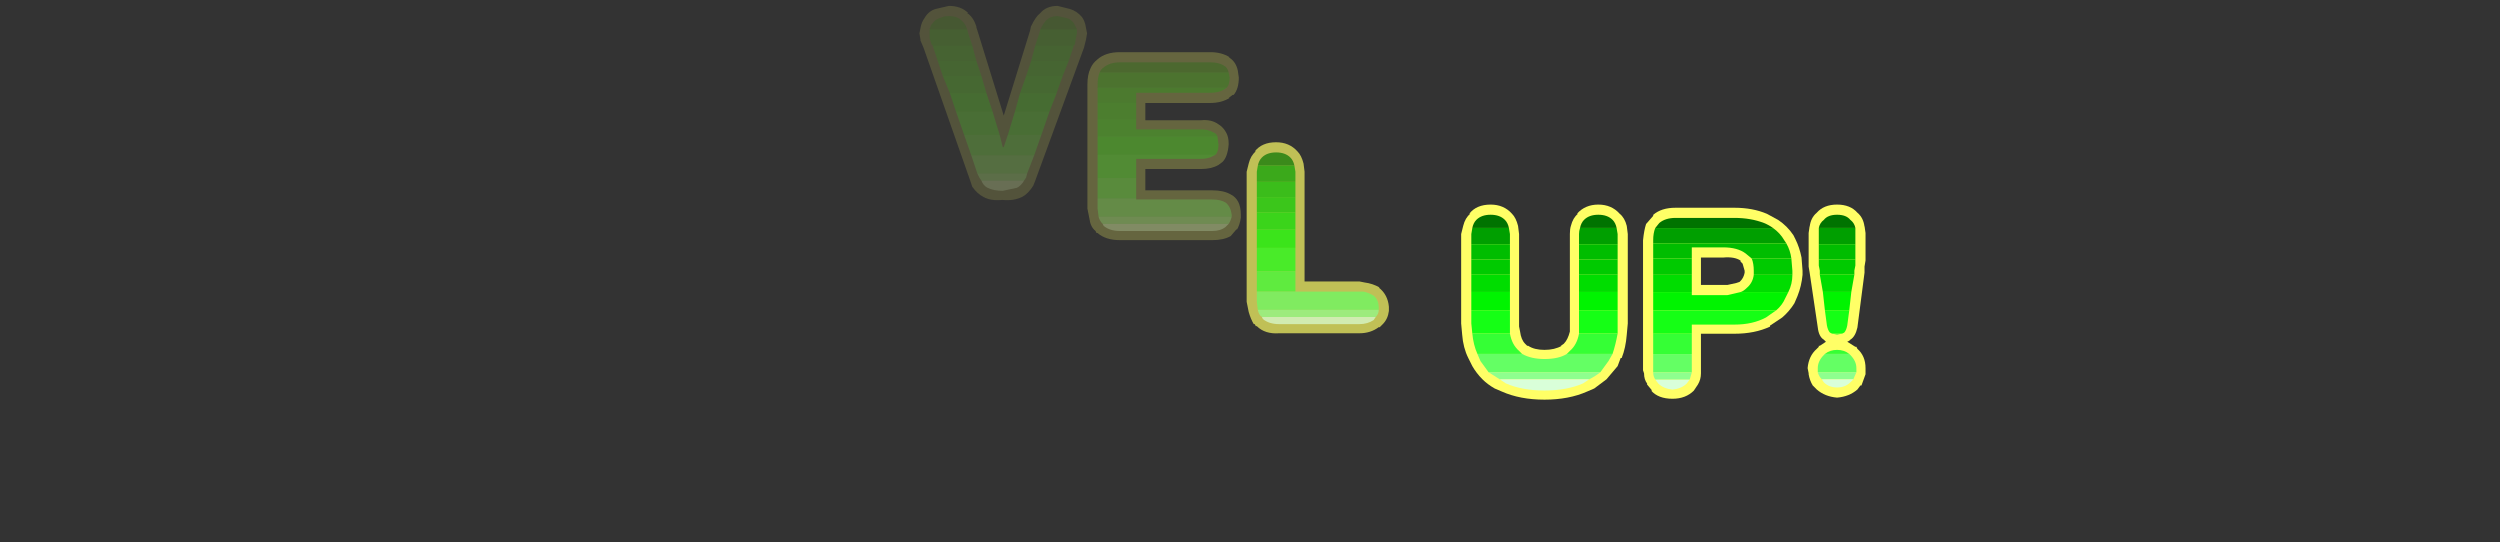 <?xml version="1.0" encoding="UTF-8" standalone="no"?>
<svg xmlns:ffdec="https://www.free-decompiler.com/flash" xmlns:xlink="http://www.w3.org/1999/xlink" ffdec:objectType="frame" height="111.4px" width="513.4px" xmlns="http://www.w3.org/2000/svg">
  <rect width="100%" height="100%" fill="#333333" stroke="none"/>
  <g transform="matrix(1.0, 0.0, 0.0, 1.0, 256.35, 62.2)">
    <use ffdec:characterId="23" height="12.3" transform="matrix(7.0, 0.0, 0.0, 7.0, -229.95, -44.1)" width="65.15" xlink:href="#shape0"/>
    <use ffdec:characterId="25" height="9.5" transform="matrix(4.173, 0.0, 0.0, 4.173, 114.863, -20.187)" width="2.85" xlink:href="#shape1"/>
    <use ffdec:characterId="26" height="9.4" transform="matrix(4.173, 0.0, 0.0, 4.173, 81.063, -19.537)" width="7.85" xlink:href="#shape2"/>
    <use ffdec:characterId="27" height="9.6" transform="matrix(4.173, 0.0, 0.0, 4.173, 43.713, -20.187)" width="8.2" xlink:href="#shape3"/>
    <use ffdec:characterId="28" height="9.4" transform="matrix(4.173, 0.0, 0.0, 4.173, -0.337, -32.987)" width="7.0" xlink:href="#shape4"/>
    <use ffdec:characterId="29" height="9.25" transform="matrix(4.173, 0.0, 0.0, 4.173, -33.037, -51.487)" width="7.55" xlink:href="#shape5"/>
    <use ffdec:characterId="30" height="9.55" transform="matrix(4.173, 0.0, 0.0, 4.173, -67.537, -60.987)" width="8.25" xlink:href="#shape6"/>
  </g>
  <defs>
    <g id="shape0" transform="matrix(1.0, 0.0, 0.0, 1.0, 32.85, 6.3)">
      <path d="M32.3 -6.3 L32.3 6.0 -32.85 6.0 -32.85 -6.3 32.3 -6.3" fill="#4971ae" fill-opacity="0.0" fill-rule="evenodd" stroke="none"/>
    </g>
    <g id="shape1" transform="matrix(1.0, 0.0, 0.0, 1.0, 0.5, 0.5)">
      <path d="M1.95 -0.1 Q2.25 0.15 2.3 0.6 L2.3 0.55 2.35 0.9 2.35 2.25 2.3 2.55 2.3 2.85 1.95 5.55 Q1.85 6.0 1.6 6.15 L1.55 6.2 1.45 6.25 1.85 6.5 1.9 6.5 1.95 6.6 Q2.35 6.95 2.35 7.55 L2.35 7.85 2.15 8.4 2.1 8.4 1.95 8.6 Q1.55 8.95 0.95 9.0 0.35 8.95 -0.05 8.6 L-0.25 8.4 Q-0.4 8.15 -0.45 7.85 L-0.45 7.8 -0.5 7.55 Q-0.45 6.95 -0.05 6.6 L0.05 6.5 0.05 6.45 0.1 6.45 Q0.25 6.35 0.4 6.25 L0.3 6.15 Q0.05 6.0 0.0 5.55 L-0.4 2.85 -0.45 2.55 -0.45 0.9 -0.4 0.55 -0.4 0.6 Q-0.35 0.15 -0.05 -0.1 0.3 -0.5 0.95 -0.5 1.6 -0.5 1.95 -0.1" fill="#ffff66" fill-rule="evenodd" stroke="none"/>
      <path d="M1.85 0.65 L1.85 1.45 0.05 1.45 0.05 0.65 1.85 0.65" fill="#009f00" fill-rule="evenodd" stroke="none"/>
      <path d="M1.85 0.65 L0.05 0.65 Q0.1 0.4 0.3 0.25 0.5 0.0 0.95 0.0 1.4 0.0 1.6 0.25 1.8 0.4 1.85 0.65" fill="#007300" fill-rule="evenodd" stroke="none"/>
      <path d="M1.85 2.2 L1.85 2.5 1.8 2.75 1.8 2.95 0.1 2.95 0.1 2.75 0.05 2.5 0.05 2.2 1.85 2.2" fill="#00ca00" fill-rule="evenodd" stroke="none"/>
      <path d="M0.05 1.45 L1.85 1.45 1.85 2.2 0.05 2.2 0.05 1.45" fill="#00bd00" fill-rule="evenodd" stroke="none"/>
      <path d="M1.8 2.95 L1.65 3.8 0.25 3.8 0.1 2.95 1.8 2.95" fill="#00dd00" fill-rule="evenodd" stroke="none"/>
      <path d="M1.2 5.85 L0.95 5.9 0.7 5.85 1.2 5.85 M1.55 6.85 L0.35 6.85 Q0.6 6.65 0.95 6.65 1.3 6.65 1.55 6.85" fill="#35ff35" fill-rule="evenodd" stroke="none"/>
      <path d="M1.55 4.7 L1.45 5.45 Q1.4 5.7 1.3 5.8 L1.2 5.85 0.7 5.85 0.6 5.8 Q0.5 5.7 0.45 5.45 L0.35 4.7 1.55 4.7" fill="#15ff15" fill-rule="evenodd" stroke="none"/>
      <path d="M1.65 3.8 L1.55 4.7 0.35 4.7 0.25 3.8 1.65 3.8" fill="#00f400" fill-rule="evenodd" stroke="none"/>
      <path d="M1.55 6.85 L1.6 6.9 Q1.9 7.2 1.9 7.55 L1.9 7.75 0.0 7.75 0.0 7.55 Q0.0 7.2 0.3 6.9 L0.35 6.85 1.55 6.85" fill="#64ff64" fill-rule="evenodd" stroke="none"/>
      <path d="M0.0 7.75 L1.9 7.75 1.75 8.1 0.2 8.1 Q0.05 7.95 0.0 7.75" fill="#8eff8e" fill-rule="evenodd" stroke="none"/>
      <path d="M1.75 8.1 L1.6 8.25 Q1.35 8.5 0.95 8.5 0.55 8.5 0.3 8.25 L0.2 8.1 1.75 8.1" fill="#d9ffd9" fill-rule="evenodd" stroke="none"/>
    </g>
    <g id="shape2" transform="matrix(1.0, 0.0, 0.0, 1.0, 0.5, 0.5)">
      <path d="M5.6 -0.2 L6.15 0.1 Q6.6 0.4 6.9 0.85 L7.0 1.05 Q7.2 1.45 7.3 1.95 L7.35 2.6 7.35 2.8 Q7.3 3.35 7.1 3.85 L6.95 4.2 Q6.7 4.6 6.35 4.9 L5.75 5.3 5.75 5.35 Q5.0 5.7 4.0 5.7 L2.35 5.7 2.35 7.65 Q2.35 7.95 2.2 8.2 L2.0 8.5 Q1.6 8.9 0.95 8.9 0.25 8.9 -0.1 8.5 L-0.05 8.5 -0.3 8.2 -0.3 8.15 Q-0.45 7.95 -0.45 7.65 L-0.5 7.5 -0.5 1.1 Q-0.45 0.6 -0.35 0.3 L0.0 -0.1 0.0 -0.15 Q0.4 -0.5 1.1 -0.5 L4.0 -0.5 Q4.9 -0.5 5.6 -0.2 M4.5 2.7 L4.5 2.6 4.4 2.25 4.3 2.15 4.3 2.1 Q4.0 1.9 3.45 1.95 L2.35 1.95 2.35 3.3 3.65 3.3 4.1 3.2 4.25 3.15 4.3 3.1 Q4.45 2.95 4.5 2.7" fill="#ffff66" fill-rule="evenodd" stroke="none"/>
      <path d="M0.0 1.25 L0.0 1.1 Q0.0 0.75 0.1 0.5 L5.9 0.5 Q6.25 0.75 6.45 1.1 L6.55 1.25 0.0 1.25" fill="#009f00" fill-rule="evenodd" stroke="none"/>
      <path d="M0.1 0.5 L0.3 0.25 Q0.6 0.0 1.1 0.0 L4.0 0.0 Q4.8 0.0 5.45 0.25 5.7 0.35 5.9 0.5 L0.1 0.5" fill="#007300" fill-rule="evenodd" stroke="none"/>
      <path d="M6.8 2.0 L4.85 2.0 4.55 1.75 Q4.15 1.45 3.45 1.45 L1.9 1.45 1.9 2.0 0.0 2.0 0.0 1.25 6.55 1.25 Q6.75 1.6 6.8 2.0" fill="#00bd00" fill-rule="evenodd" stroke="none"/>
      <path d="M4.95 2.8 L6.85 2.8 Q6.85 3.25 6.65 3.65 L4.3 3.65 Q4.45 3.6 4.6 3.45 4.9 3.2 4.95 2.8 M0.0 3.65 L0.0 2.8 1.9 2.8 1.9 3.65 0.0 3.65" fill="#00dd00" fill-rule="evenodd" stroke="none"/>
      <path d="M6.8 2.0 L6.85 2.6 6.85 2.8 4.95 2.8 4.95 2.6 Q4.95 2.25 4.85 2.0 L6.8 2.0 M0.0 2.8 L0.0 2.0 1.9 2.0 1.9 2.8 0.0 2.8" fill="#00ca00" fill-rule="evenodd" stroke="none"/>
      <path d="M6.65 3.65 L6.5 3.95 Q6.35 4.3 6.05 4.55 L0.0 4.55 0.0 3.65 1.9 3.65 1.9 3.8 3.65 3.8 4.3 3.65 6.65 3.65" fill="#00f400" fill-rule="evenodd" stroke="none"/>
      <path d="M6.05 4.55 L5.55 4.9 Q4.9 5.25 4.0 5.25 L1.9 5.25 1.9 5.7 0.0 5.7 0.0 4.55 6.05 4.55" fill="#15ff15" fill-rule="evenodd" stroke="none"/>
      <path d="M1.9 5.7 L1.9 6.7 0.0 6.7 0.0 5.7 1.9 5.7" fill="#35ff35" fill-rule="evenodd" stroke="none"/>
      <path d="M1.9 6.7 L1.9 7.6 0.0 7.6 0.0 6.7 1.9 6.7" fill="#64ff64" fill-rule="evenodd" stroke="none"/>
      <path d="M1.8 7.95 L1.65 8.15 Q1.4 8.4 0.95 8.45 0.5 8.4 0.25 8.15 L0.1 7.95 1.8 7.95" fill="#d9ffd9" fill-rule="evenodd" stroke="none"/>
      <path d="M1.9 7.6 L1.8 7.95 0.1 7.95 Q0.0 7.8 0.0 7.6 L1.9 7.6" fill="#8eff8e" fill-rule="evenodd" stroke="none"/>
    </g>
    <g id="shape3" transform="matrix(1.0, 0.0, 0.0, 1.0, 0.5, 0.5)">
      <path d="M2.0 -0.05 Q2.2 0.15 2.3 0.55 L2.35 0.95 2.35 5.5 2.4 5.75 Q2.45 6.15 2.65 6.35 L2.75 6.45 2.8 6.45 Q3.1 6.65 3.6 6.65 4.1 6.65 4.45 6.45 L4.4 6.45 4.55 6.35 Q4.75 6.15 4.85 5.75 L4.85 0.95 Q4.85 0.7 4.9 0.55 5.0 0.15 5.25 -0.05 L5.2 -0.05 Q5.6 -0.5 6.25 -0.5 6.9 -0.5 7.3 -0.05 7.55 0.15 7.65 0.55 L7.7 0.95 7.7 5.35 7.65 5.9 Q7.6 6.55 7.4 7.05 L7.35 7.05 7.2 7.45 6.65 8.1 6.05 8.55 5.7 8.7 Q4.8 9.1 3.6 9.1 2.4 9.1 1.5 8.7 L1.15 8.55 Q0.8 8.35 0.55 8.1 0.25 7.8 0.05 7.45 L-0.15 7.05 Q-0.4 6.55 -0.45 5.9 L-0.5 5.35 -0.5 0.95 -0.4 0.55 Q-0.3 0.15 -0.05 -0.05 L-0.1 -0.05 Q0.25 -0.5 0.95 -0.5 1.6 -0.5 2.0 -0.05" fill="#ffff66" fill-rule="evenodd" stroke="none"/>
      <path d="M7.15 0.65 L7.2 0.95 7.2 1.45 5.3 1.45 5.3 0.95 Q5.3 0.8 5.35 0.65 L7.15 0.65 M0.0 1.45 L0.0 0.95 0.05 0.65 1.85 0.65 1.9 0.95 1.9 1.45 0.0 1.45" fill="#009f00" fill-rule="evenodd" stroke="none"/>
      <path d="M7.15 0.65 L5.35 0.65 Q5.4 0.4 5.55 0.25 5.8 0.0 6.25 0.0 6.7 0.0 6.95 0.25 7.1 0.4 7.15 0.65 M0.05 0.65 Q0.1 0.4 0.25 0.25 0.5 0.0 0.95 0.0 1.4 0.0 1.65 0.25 1.8 0.4 1.85 0.65 L0.05 0.65" fill="#007300" fill-rule="evenodd" stroke="none"/>
      <path d="M7.2 2.2 L7.2 2.95 5.3 2.95 5.3 2.2 7.2 2.2 M0.0 2.95 L0.0 2.2 1.9 2.2 1.9 2.95 0.0 2.95" fill="#00ca00" fill-rule="evenodd" stroke="none"/>
      <path d="M7.2 2.95 L7.2 3.8 5.3 3.8 5.3 2.95 7.2 2.95 M0.0 3.8 L0.0 2.95 1.9 2.95 1.9 3.8 0.0 3.8" fill="#00dd00" fill-rule="evenodd" stroke="none"/>
      <path d="M5.3 1.45 L7.2 1.45 7.2 2.2 5.3 2.2 5.3 1.45 M0.0 2.2 L0.0 1.45 1.9 1.45 1.9 2.2 0.0 2.2" fill="#00bd00" fill-rule="evenodd" stroke="none"/>
      <path d="M7.2 4.7 L7.2 5.85 5.3 5.85 5.3 4.7 7.2 4.7 M0.05 5.85 L0.0 5.35 0.0 4.7 1.9 4.7 1.9 5.85 0.05 5.85" fill="#15ff15" fill-rule="evenodd" stroke="none"/>
      <path d="M7.2 5.85 Q7.1 6.4 6.95 6.85 L4.7 6.85 4.85 6.7 Q5.2 6.4 5.3 5.85 L7.2 5.85 M0.3 6.85 Q0.1 6.4 0.05 5.85 L1.9 5.85 Q2.0 6.4 2.35 6.7 L2.5 6.85 0.3 6.85" fill="#35ff35" fill-rule="evenodd" stroke="none"/>
      <path d="M7.2 3.8 L7.2 4.7 5.3 4.7 5.3 3.8 7.2 3.8 M0.0 4.7 L0.0 3.8 1.9 3.8 1.9 4.7 0.0 4.7" fill="#00f400" fill-rule="evenodd" stroke="none"/>
      <path d="M6.95 6.85 L6.75 7.2 6.35 7.75 0.85 7.75 0.45 7.2 0.3 6.85 2.5 6.85 Q2.95 7.1 3.6 7.1 4.3 7.1 4.7 6.85 L6.95 6.85" fill="#64ff64" fill-rule="evenodd" stroke="none"/>
      <path d="M6.35 7.75 Q6.1 7.95 5.8 8.1 L1.4 8.1 0.85 7.75 6.35 7.75" fill="#8eff8e" fill-rule="evenodd" stroke="none"/>
      <path d="M5.8 8.1 L5.5 8.3 Q4.7 8.65 3.6 8.65 2.5 8.65 1.7 8.3 L1.4 8.1 5.8 8.1" fill="#d9ffd9" fill-rule="evenodd" stroke="none"/>
    </g>
    <g id="shape4" transform="matrix(1.0, 0.0, 0.0, 1.0, 0.5, 0.5)">
      <path d="M2.0 -0.05 Q2.2 0.15 2.3 0.55 L2.35 0.95 2.35 6.35 5.05 6.35 5.3 6.4 Q5.7 6.45 6.05 6.65 L6.0 6.65 Q6.45 7.0 6.5 7.6 L6.5 7.8 Q6.45 8.2 6.2 8.45 L6.05 8.6 6.0 8.6 Q5.6 8.9 5.05 8.9 L1.1 8.9 Q0.4 8.95 0.0 8.55 L-0.05 8.55 -0.1 8.45 -0.15 8.45 Q-0.3 8.2 -0.4 7.85 L-0.5 7.35 -0.5 0.95 -0.4 0.55 Q-0.3 0.15 -0.05 -0.05 L-0.1 -0.05 Q0.25 -0.5 0.95 -0.5 1.6 -0.5 2.0 -0.05" fill="#ffff66" fill-opacity="0.69" fill-rule="evenodd" stroke="none"/>
      <path d="M1.85 0.65 L0.05 0.65 Q0.1 0.4 0.25 0.25 0.5 0.0 0.95 0.0 1.4 0.0 1.65 0.25 1.8 0.4 1.85 0.65" fill="#007300" fill-opacity="0.69" fill-rule="evenodd" stroke="none"/>
      <path d="M1.85 0.65 L1.9 0.95 1.9 1.45 0.0 1.45 0.0 0.95 0.05 0.65 1.85 0.65" fill="#009f00" fill-opacity="0.69" fill-rule="evenodd" stroke="none"/>
      <path d="M1.9 2.2 L1.9 2.95 0.0 2.95 0.0 2.2 1.9 2.2" fill="#00ca00" fill-opacity="0.69" fill-rule="evenodd" stroke="none"/>
      <path d="M0.0 1.45 L1.9 1.45 1.9 2.2 0.0 2.2 0.0 1.45" fill="#00bd00" fill-opacity="0.69" fill-rule="evenodd" stroke="none"/>
      <path d="M1.9 2.95 L1.9 3.8 0.0 3.8 0.0 2.95 1.9 2.95" fill="#00dd00" fill-opacity="0.69" fill-rule="evenodd" stroke="none"/>
      <path d="M1.9 3.8 L1.9 4.7 0.0 4.7 0.0 3.8 1.9 3.8" fill="#00f400" fill-opacity="0.69" fill-rule="evenodd" stroke="none"/>
      <path d="M1.9 4.7 L1.9 5.85 0.0 5.85 0.0 4.7 1.9 4.7" fill="#15ff15" fill-opacity="0.69" fill-rule="evenodd" stroke="none"/>
      <path d="M1.9 5.85 L1.9 6.85 5.25 6.85 0.0 6.85 0.0 5.85 1.9 5.85" fill="#35ff35" fill-opacity="0.69" fill-rule="evenodd" stroke="none"/>
      <path d="M5.25 6.85 Q5.5 6.9 5.75 7.05 6.0 7.25 6.0 7.65 L6.0 7.75 0.05 7.75 0.0 7.35 0.0 6.85 5.25 6.85" fill="#64ff64" fill-opacity="0.69" fill-rule="evenodd" stroke="none"/>
      <path d="M5.85 8.1 L5.75 8.25 Q5.45 8.45 5.05 8.45 L1.1 8.45 Q0.6 8.45 0.3 8.2 L0.25 8.1 5.85 8.1" fill="#d9ffd9" fill-opacity="0.69" fill-rule="evenodd" stroke="none"/>
      <path d="M6.0 7.75 Q6.0 7.95 5.85 8.1 L0.25 8.1 Q0.1 8.0 0.05 7.75 L6.0 7.75" fill="#8eff8e" fill-opacity="0.69" fill-rule="evenodd" stroke="none"/>
    </g>
    <g id="shape5" transform="matrix(1.0, 0.0, 0.0, 1.0, 0.5, 0.5)">
      <path d="M5.55 -0.5 Q6.1 -0.5 6.5 -0.25 L6.45 -0.25 Q6.8 -0.05 6.9 0.4 L6.95 0.75 Q6.95 1.3 6.7 1.6 L6.65 1.6 6.45 1.75 6.5 1.75 Q6.1 2.0 5.55 2.0 L2.35 2.0 2.35 2.85 5.1 2.85 Q5.6 2.8 5.95 3.05 6.2 3.2 6.35 3.5 6.45 3.7 6.45 4.0 L6.45 4.05 Q6.4 4.65 6.15 4.9 L5.95 5.05 Q5.6 5.25 5.1 5.25 L2.35 5.25 2.35 6.3 5.65 6.3 Q6.2 6.3 6.55 6.5 7.05 6.75 7.05 7.5 L7.05 7.65 Q7.0 8.0 6.85 8.25 L6.85 8.2 6.55 8.55 Q6.2 8.75 5.65 8.75 L1.1 8.75 Q0.4 8.75 0.0 8.4 L-0.05 8.4 -0.1 8.3 Q-0.35 8.1 -0.4 7.7 L-0.5 7.2 -0.5 1.1 Q-0.5 0.6 -0.35 0.3 -0.25 0.05 0.0 -0.15 0.4 -0.5 1.1 -0.5 L5.55 -0.5" fill="#ffff66" fill-opacity="0.247" fill-rule="evenodd" stroke="none"/>
      <path d="M6.45 0.5 L6.5 0.75 Q6.5 1.1 6.35 1.25 L0.0 1.25 0.0 1.1 Q0.0 0.75 0.1 0.5 L6.45 0.5" fill="#009f00" fill-opacity="0.247" fill-rule="evenodd" stroke="none"/>
      <path d="M0.1 0.5 Q0.15 0.35 0.3 0.25 0.6 0.0 1.1 0.0 L5.55 0.0 Q5.95 0.0 6.2 0.15 6.4 0.25 6.45 0.5 L0.1 0.5" fill="#007300" fill-opacity="0.247" fill-rule="evenodd" stroke="none"/>
      <path d="M6.35 1.25 L6.2 1.35 Q5.95 1.5 5.55 1.5 L1.9 1.5 1.9 2.0 0.0 2.0 0.0 1.25 6.35 1.25" fill="#00bd00" fill-opacity="0.247" fill-rule="evenodd" stroke="none"/>
      <path d="M5.8 4.55 L5.7 4.6 Q5.45 4.75 5.1 4.75 L1.9 4.75 1.9 5.7 0.0 5.7 0.0 4.55 5.8 4.55" fill="#15ff15" fill-opacity="0.247" fill-rule="evenodd" stroke="none"/>
      <path d="M1.9 2.8 L1.9 3.3 5.1 3.3 Q5.45 3.3 5.7 3.45 5.85 3.5 5.9 3.65 L0.0 3.65 0.0 2.8 1.9 2.8" fill="#00dd00" fill-opacity="0.247" fill-rule="evenodd" stroke="none"/>
      <path d="M5.9 3.65 L5.95 4.05 Q5.95 4.4 5.8 4.55 L0.0 4.55 0.0 3.65 5.9 3.65" fill="#00f400" fill-opacity="0.247" fill-rule="evenodd" stroke="none"/>
      <path d="M1.9 2.0 L1.9 2.8 0.0 2.8 0.0 2.0 1.9 2.0" fill="#00ca00" fill-opacity="0.247" fill-rule="evenodd" stroke="none"/>
      <path d="M1.9 5.7 L1.9 6.7 0.0 6.7 0.0 5.7 1.9 5.7" fill="#35ff35" fill-opacity="0.247" fill-rule="evenodd" stroke="none"/>
      <path d="M1.9 6.7 L1.9 6.75 5.65 6.75 Q6.05 6.75 6.3 6.9 6.55 7.1 6.6 7.5 L6.6 7.6 0.05 7.6 0.0 7.2 0.0 6.7 1.9 6.7" fill="#64ff64" fill-opacity="0.247" fill-rule="evenodd" stroke="none"/>
      <path d="M6.45 7.95 L6.3 8.1 Q6.05 8.3 5.65 8.3 L1.1 8.3 Q0.6 8.3 0.3 8.05 L0.25 7.95 6.45 7.95" fill="#d9ffd9" fill-opacity="0.247" fill-rule="evenodd" stroke="none"/>
      <path d="M6.6 7.6 Q6.55 7.8 6.45 7.95 L0.25 7.95 Q0.1 7.8 0.05 7.6 L6.6 7.6" fill="#8eff8e" fill-opacity="0.247" fill-rule="evenodd" stroke="none"/>
    </g>
    <g id="shape6" transform="matrix(1.0, 0.0, 0.0, 1.0, 0.5, 0.5)">
      <path d="M0.95 -0.5 Q1.55 -0.5 1.9 -0.15 L1.85 -0.15 Q2.15 0.05 2.3 0.5 L2.3 0.55 2.35 0.7 3.65 4.9 4.95 0.7 5.0 0.45 5.0 0.5 Q5.2 0.05 5.45 -0.15 5.75 -0.5 6.3 -0.5 L6.9 -0.35 Q7.25 -0.25 7.5 0.05 7.65 0.25 7.7 0.6 L7.75 0.85 7.7 1.15 7.6 1.55 5.2 8.1 5.1 8.35 Q4.85 8.75 4.55 8.9 4.15 9.1 3.6 9.05 L3.55 9.05 Q3.0 9.1 2.65 8.9 2.35 8.75 2.1 8.4 L2.0 8.1 -0.3 1.55 -0.45 1.2 -0.45 1.15 -0.5 0.85 -0.45 0.6 Q-0.4 0.3 -0.25 0.1 -0.05 -0.25 0.3 -0.35 L0.95 -0.5" fill="#ffff66" fill-opacity="0.157" fill-rule="evenodd" stroke="none"/>
      <path d="M7.25 0.65 L5.45 0.65 Q5.6 0.35 5.75 0.2 5.95 0.0 6.3 0.0 L6.75 0.1 Q6.95 0.15 7.1 0.35 L7.25 0.65 M0.0 0.65 Q0.05 0.45 0.15 0.35 0.3 0.15 0.5 0.1 0.7 0.0 0.95 0.0 1.35 0.0 1.55 0.2 1.75 0.35 1.85 0.65 L0.0 0.65" fill="#007300" fill-opacity="0.157" fill-rule="evenodd" stroke="none"/>
      <path d="M7.25 0.65 L7.25 0.85 7.2 1.1 7.15 1.4 7.1 1.45 5.2 1.45 5.4 0.85 5.45 0.65 7.25 0.65 M0.15 1.45 L0.1 1.4 0.0 1.1 0.0 0.65 1.85 0.65 1.9 0.85 2.1 1.45 0.15 1.45" fill="#009f00" fill-opacity="0.157" fill-rule="evenodd" stroke="none"/>
      <path d="M6.85 2.2 L6.55 2.95 4.75 2.95 5.0 2.2 6.85 2.2 M0.65 2.95 L0.4 2.2 2.3 2.2 2.55 2.95 0.65 2.95" fill="#00ca00" fill-opacity="0.157" fill-rule="evenodd" stroke="none"/>
      <path d="M5.2 1.45 L7.1 1.45 6.85 2.2 5.0 2.2 5.2 1.45 M0.4 2.2 L0.15 1.45 2.1 1.45 2.3 2.2 0.4 2.2" fill="#00bd00" fill-opacity="0.157" fill-rule="evenodd" stroke="none"/>
      <path d="M5.9 4.7 L5.5 5.85 3.85 5.85 4.2 4.7 5.9 4.7 M1.7 5.85 L1.3 4.7 3.1 4.7 3.45 5.85 1.7 5.85" fill="#15ff15" fill-opacity="0.157" fill-rule="evenodd" stroke="none"/>
      <path d="M6.25 3.8 L5.9 4.7 4.2 4.7 4.45 3.8 6.25 3.8 M1.3 4.7 L1.0 3.8 2.8 3.8 3.1 4.7 1.3 4.7" fill="#00f400" fill-opacity="0.157" fill-rule="evenodd" stroke="none"/>
      <path d="M6.55 2.95 L6.25 3.8 4.45 3.8 4.75 2.95 6.55 2.95 M1.0 3.8 L0.65 2.95 2.55 2.95 2.8 3.8 1.0 3.8" fill="#00dd00" fill-opacity="0.157" fill-rule="evenodd" stroke="none"/>
      <path d="M5.5 5.85 L5.15 6.85 2.05 6.85 1.7 5.85 3.45 5.85 3.6 6.45 3.65 6.45 3.85 5.85 5.5 5.85" fill="#35ff35" fill-opacity="0.157" fill-rule="evenodd" stroke="none"/>
      <path d="M4.8 7.75 L4.75 7.95 4.65 8.1 2.55 8.1 2.45 7.95 2.35 7.75 4.8 7.75" fill="#8eff8e" fill-opacity="0.157" fill-rule="evenodd" stroke="none"/>
      <path d="M4.65 8.1 Q4.5 8.35 4.3 8.45 L3.6 8.6 Q3.15 8.6 2.85 8.45 2.65 8.35 2.55 8.1 L4.65 8.1" fill="#d9ffd9" fill-opacity="0.157" fill-rule="evenodd" stroke="none"/>
      <path d="M5.15 6.85 L4.8 7.75 2.35 7.75 2.05 6.85 5.15 6.85" fill="#64ff64" fill-opacity="0.157" fill-rule="evenodd" stroke="none"/>
    </g>
  </defs>
</svg>
